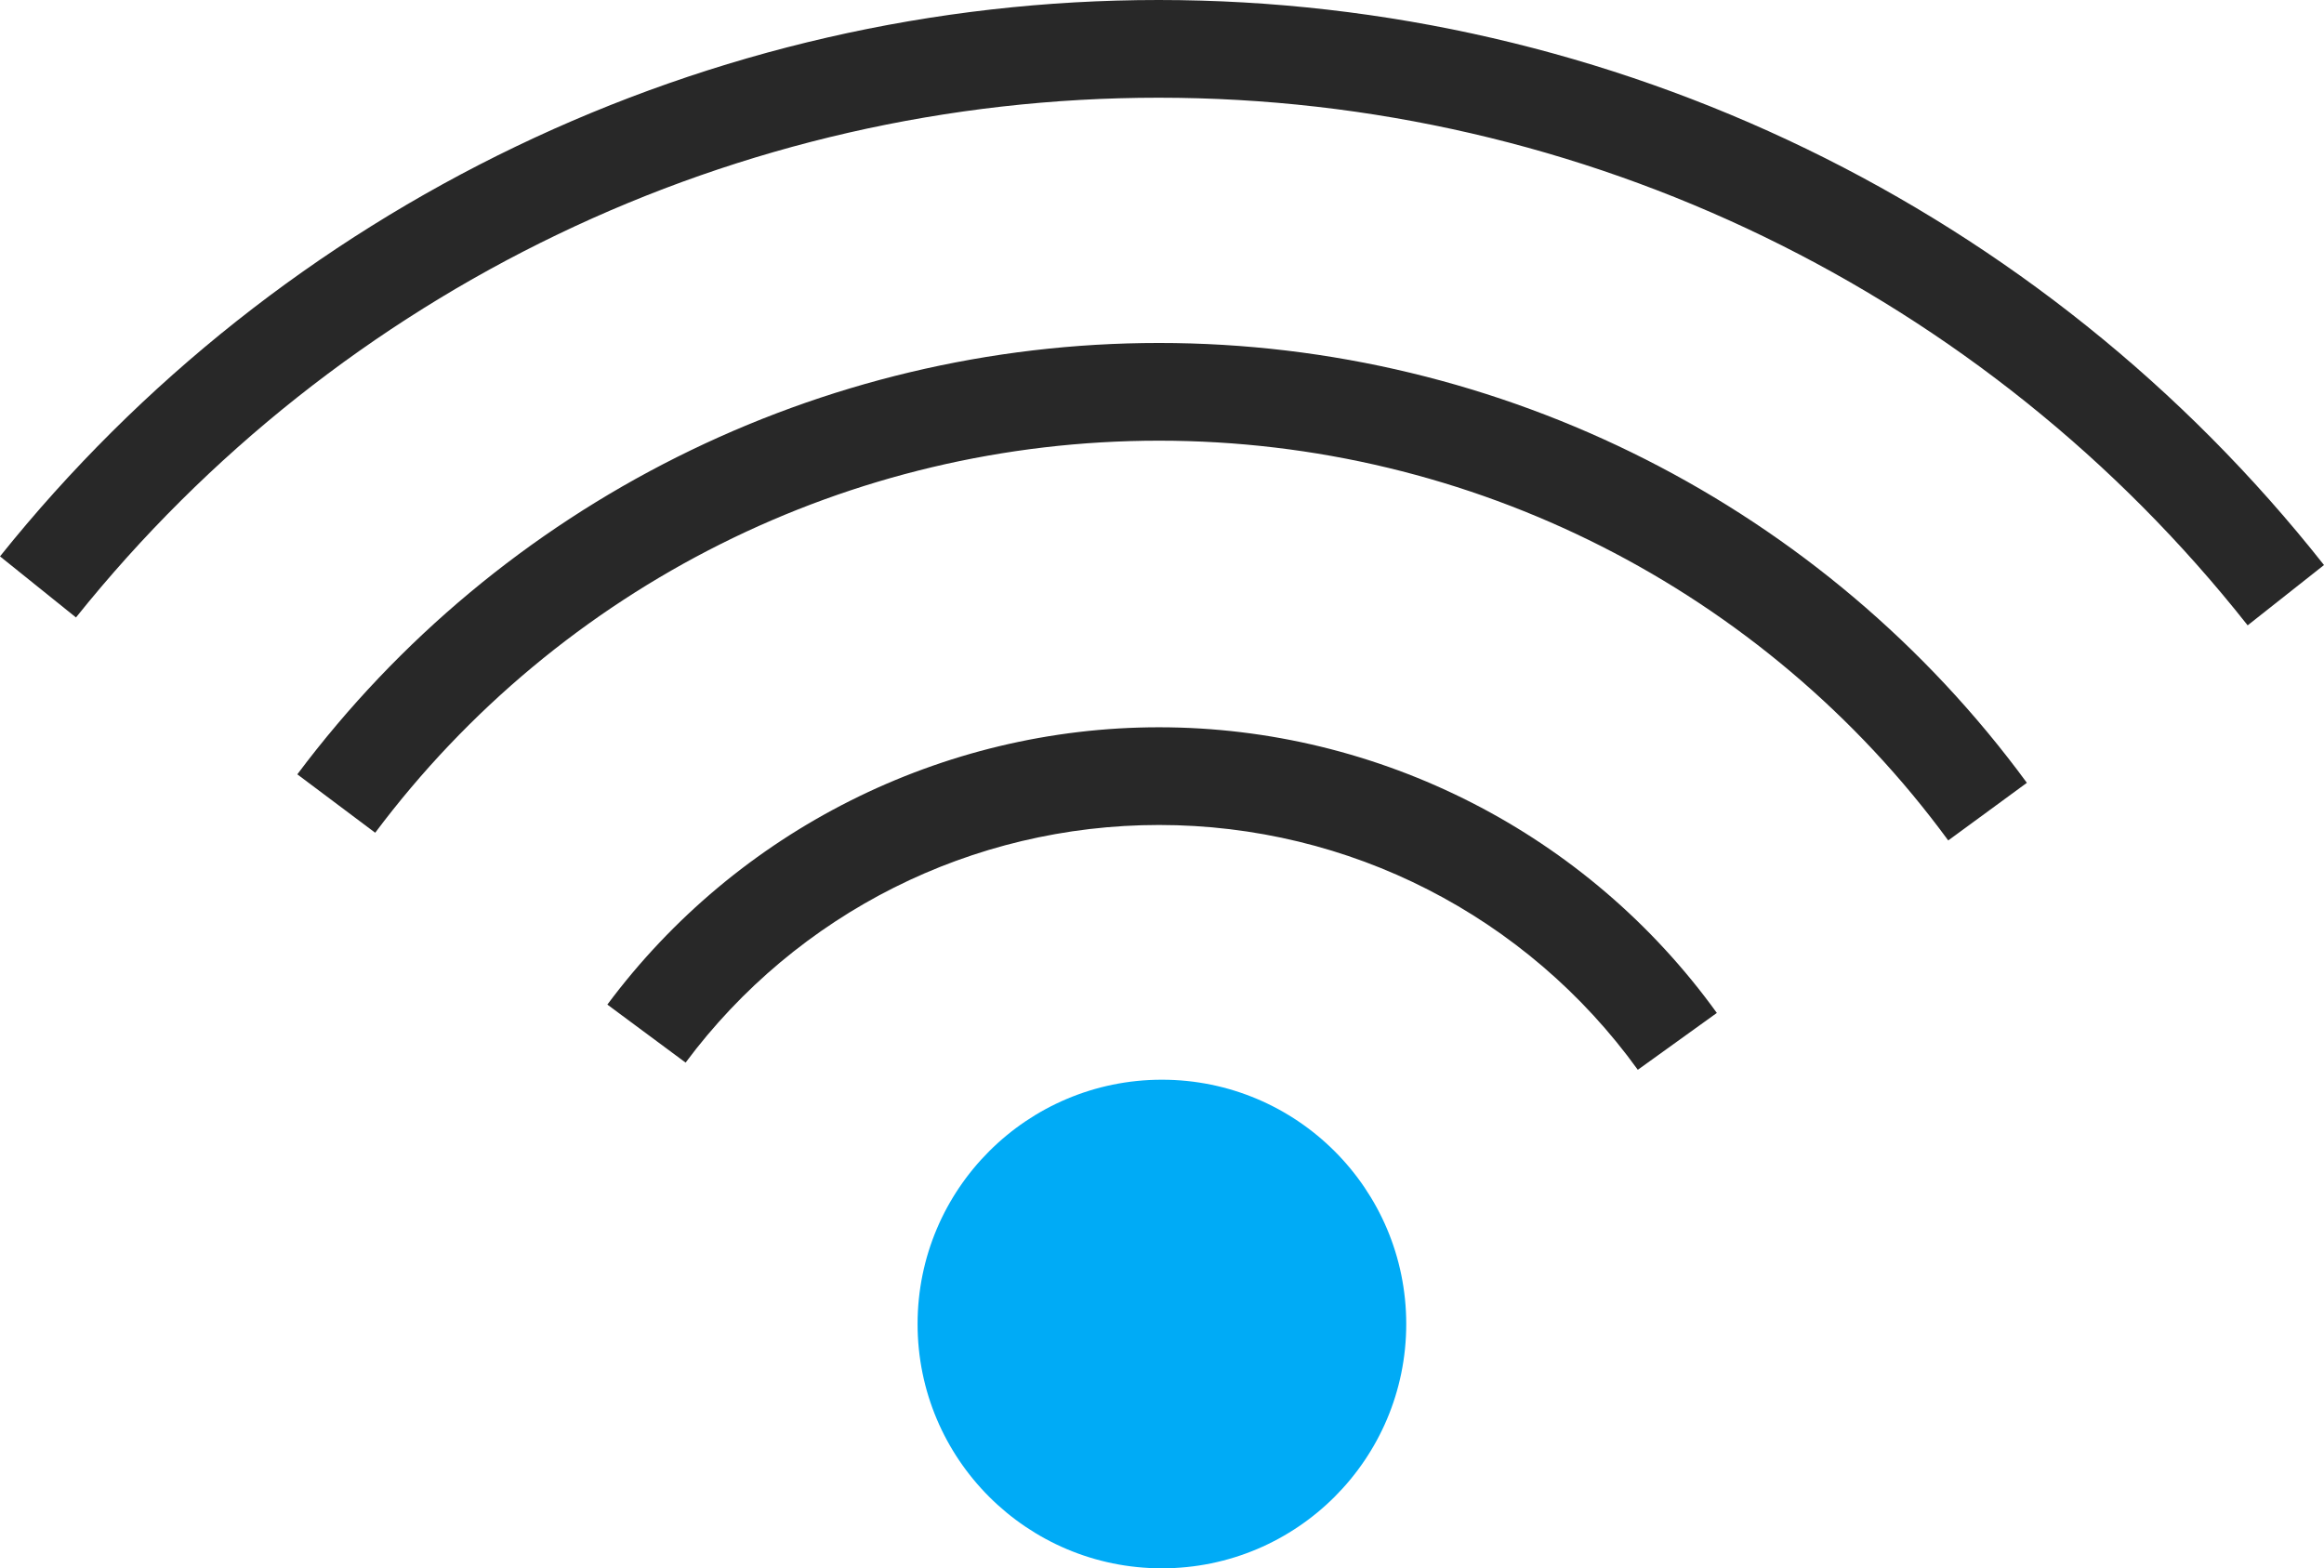 <?xml version='1.0' encoding='utf-8'?>
<ns0:svg xmlns:ns0="http://www.w3.org/2000/svg" id="Layer_2" data-name="Layer 2" viewBox="0 0 178.166 120.25">
  <ns0:g id="Color" fill="#00ABF6">
    <ns0:path d="M89.076,82.787c5.172,0,9.855,2.097,13.245,5.487,3.39,3.39,5.486,8.073,5.486,13.245s-2.097,9.855-5.486,13.245c-3.39,3.39-8.073,5.487-13.245,5.487s-9.854-2.097-13.245-5.487c-3.39-3.39-5.486-8.073-5.486-13.245s2.097-9.855,5.486-13.245c3.39-3.39,8.073-5.487,13.245-5.487Z" />
  </ns0:g>
  <ns0:g id="Grey" fill="#282828">
    <ns0:path d="M0,42.661c10.792-13.471,24.364-24.134,39.562-31.432C54.767,3.928,71.572,0,88.824,0c17.409,0,34.349,3.992,49.641,11.405,15.278,7.406,28.904,18.236,39.701,31.919l-5.853,4.624c-10.078-12.771-22.81-22.887-37.097-29.812-14.271-6.918-30.102-10.644-46.392-10.644-16.162,0-31.868,3.661-46.042,10.468-14.181,6.81-26.858,16.776-36.957,29.383l-5.824-4.683Z" />
    <ns0:path d="M22.793,59.372c7.788-10.402,17.802-18.667,29.121-24.333,11.336-5.674,23.955-8.742,36.932-8.742,13.129,0,25.876,3.132,37.291,8.916,11.411,5.782,21.479,14.212,29.25,24.809l-6.029,4.419c-7.068-9.637-16.219-17.302-26.587-22.555-10.365-5.252-21.961-8.097-33.925-8.097-11.845,0-23.322,2.781-33.595,7.923-10.29,5.15-19.399,12.67-26.487,22.138l-5.971-4.478Z" />
    <ns0:path d="M46.561,77.028c4.973-6.682,11.384-11.996,18.64-15.641,7.263-3.649,15.347-5.623,23.656-5.623,8.451,0,16.663,2.041,24.015,5.804,7.337,3.755,13.793,9.228,18.747,16.099l-6.059,4.36c-4.253-5.899-9.792-10.596-16.083-13.816-6.277-3.213-13.328-4.956-20.62-4.956-7.173,0-14.116,1.687-20.32,4.803-6.211,3.12-11.706,7.678-15.976,13.417l-6-4.449Z" />
  </ns0:g>
</ns0:svg>